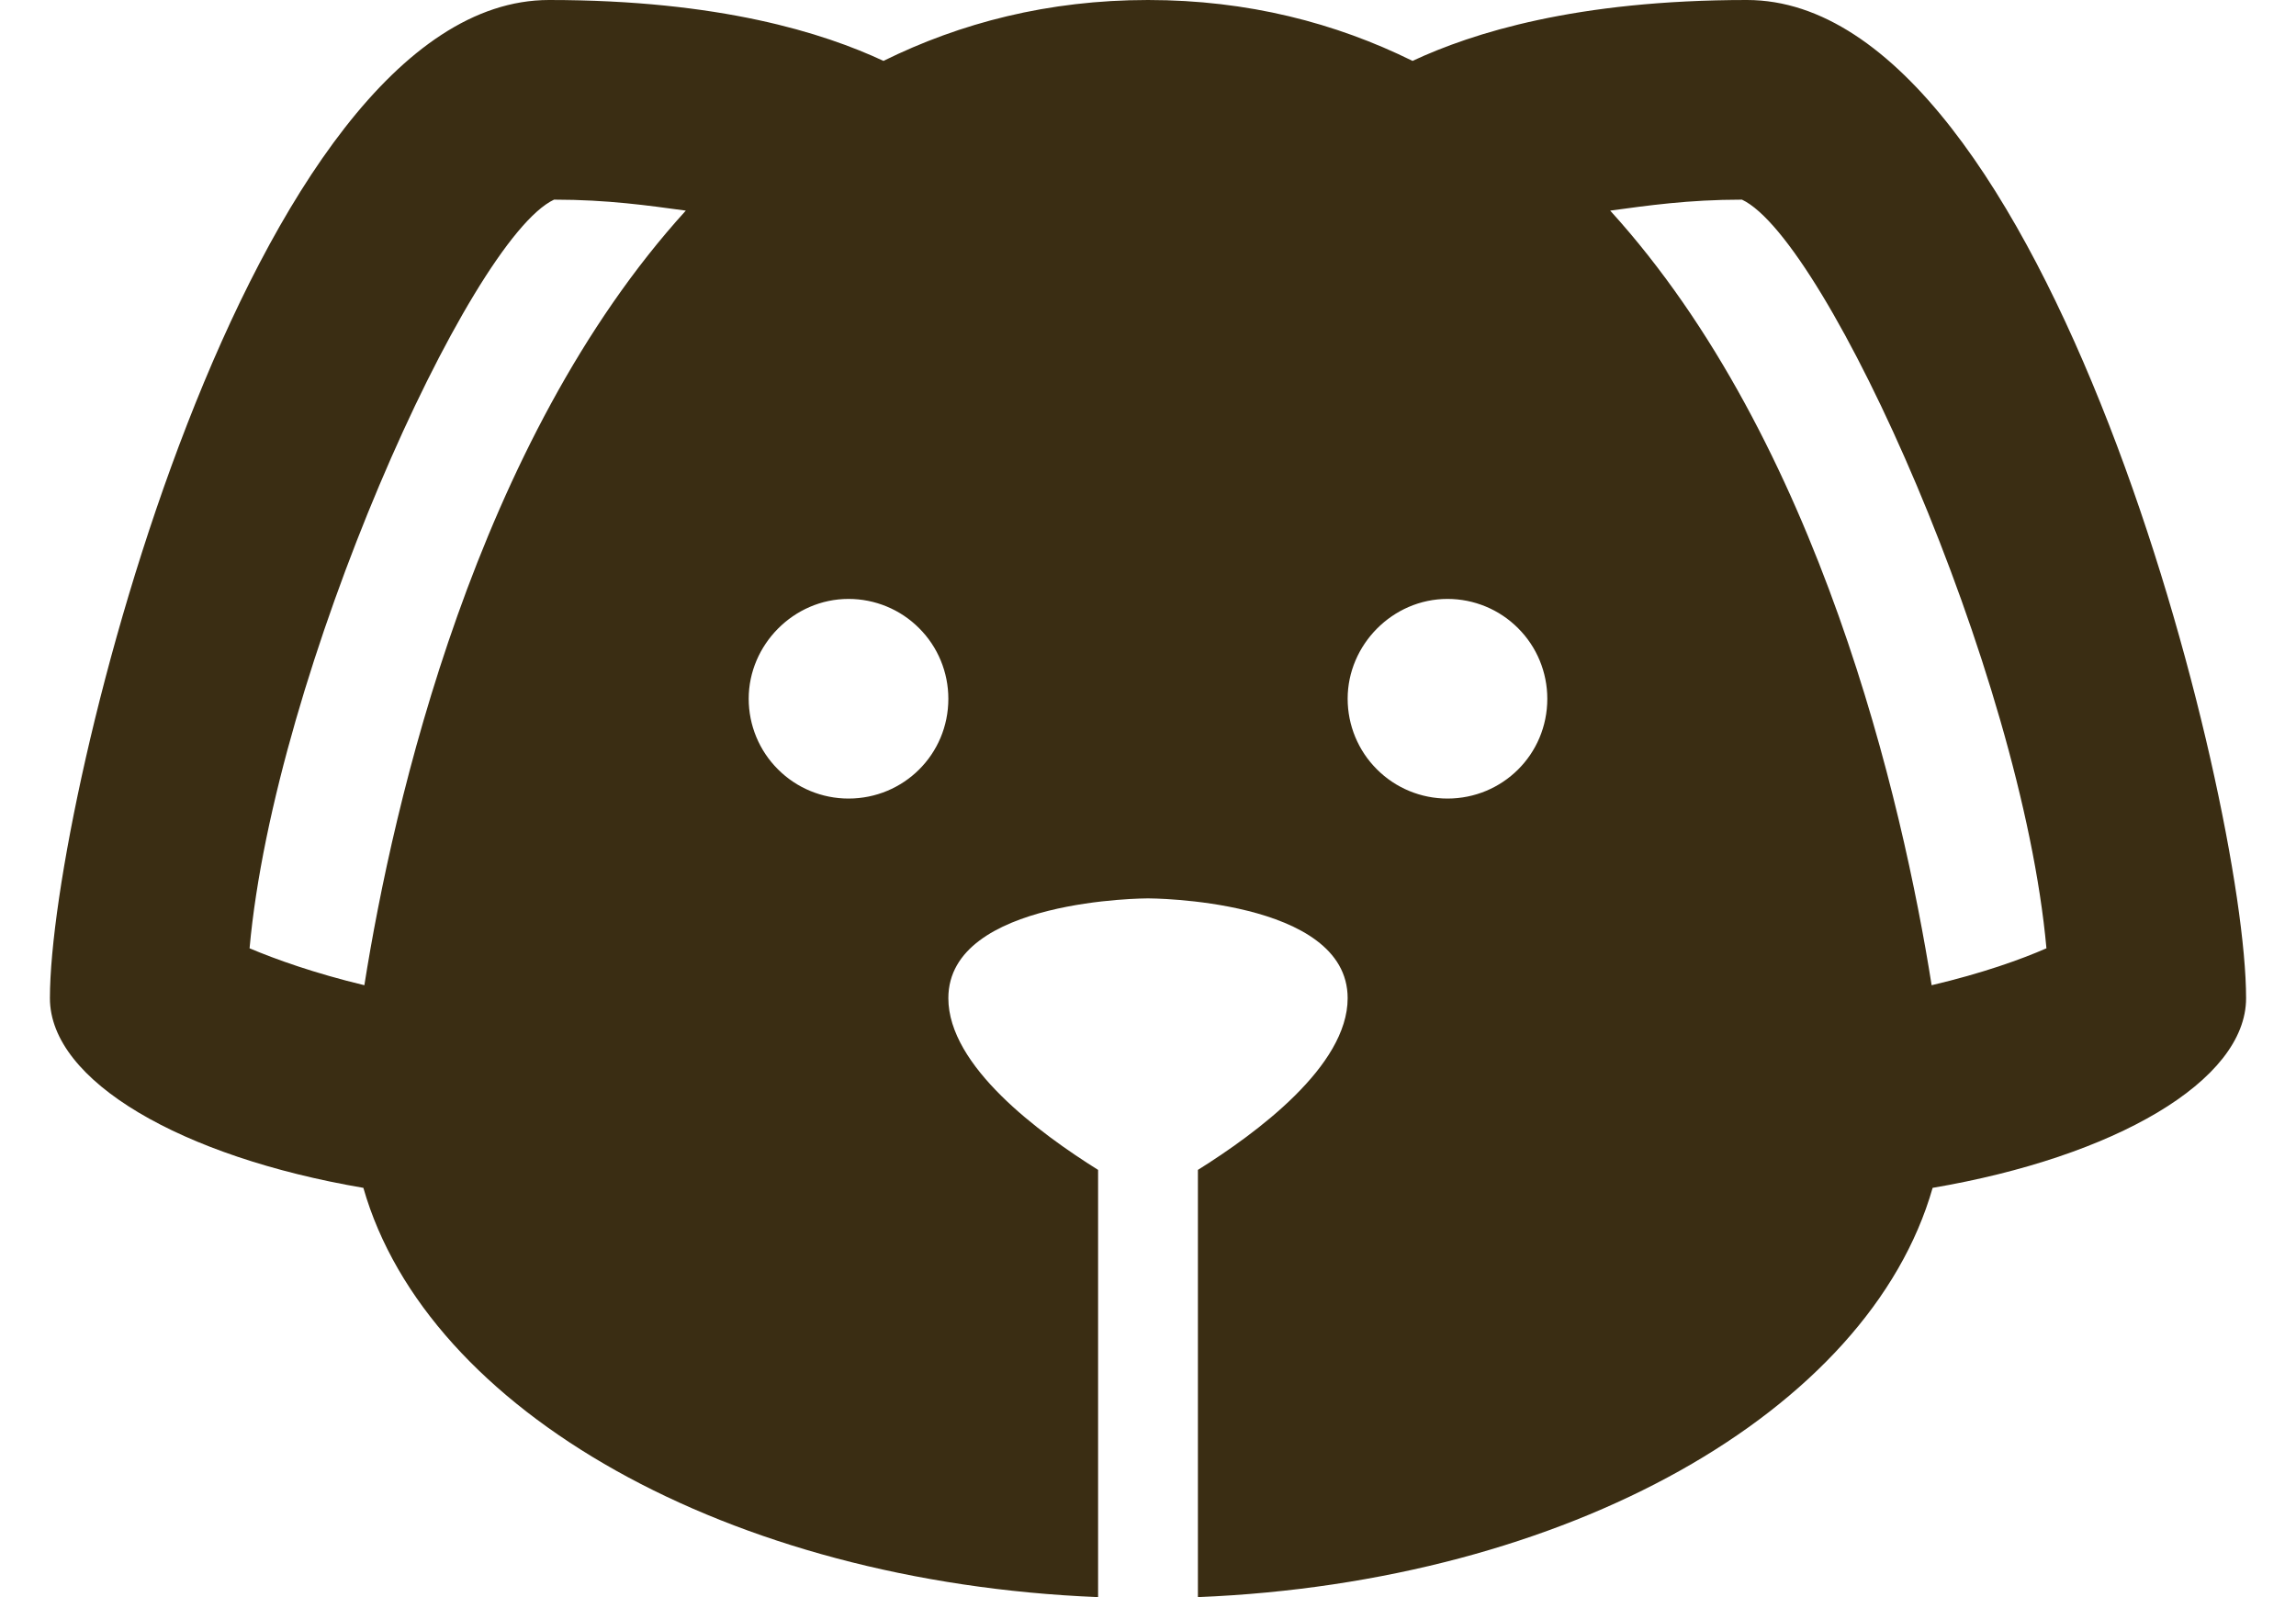 <svg width="23" height="16" viewBox="0 0 23 16" fill="none" xmlns="http://www.w3.org/2000/svg">
  <path d="M17.5 0C15.79 0 14.75 0.33 14.15 0.61C13.38 0.23 12.5 0 11.5 0C10.5 0 9.62 0.23 8.85 0.61C8.25 0.33 7.21 0 5.5 0C2.5 0 0.5 8 0.5 10C0.5 10.83 1.82 11.59 3.64 11.9C4.28 14.14 7.3 15.85 11 16V11.72C10.41 11.35 9.5 10.68 9.5 10C9.5 9 11.5 9 11.5 9C11.5 9 13.5 9 13.5 10C13.5 10.68 12.59 11.35 12 11.72V16C15.7 15.85 18.72 14.14 19.36 11.9C21.18 11.59 22.5 10.83 22.5 10C22.5 8 20.5 0 17.5 0ZM3.65 9.87C3.15 9.75 2.76 9.61 2.5 9.5C2.75 6.73 4.7 2.4 5.55 2C6.09 2 6.5 2.06 6.87 2.11C4.77 4.42 3.94 8.04 3.65 9.87ZM8.5 8C8.235 8 7.98 7.895 7.793 7.707C7.605 7.52 7.5 7.265 7.5 7C7.5 6.46 7.95 6 8.5 6C8.765 6 9.02 6.105 9.207 6.293C9.395 6.48 9.5 6.735 9.5 7C9.5 7.56 9.05 8 8.5 8ZM14.5 8C14.235 8 13.98 7.895 13.793 7.707C13.605 7.52 13.5 7.265 13.5 7C13.5 6.46 13.95 6 14.5 6C14.765 6 15.02 6.105 15.207 6.293C15.395 6.48 15.5 6.735 15.5 7C15.5 7.56 15.05 8 14.5 8ZM19.35 9.87C19.06 8.04 18.23 4.42 16.13 2.11C16.5 2.06 16.91 2 17.45 2C18.3 2.4 20.25 6.73 20.5 9.5C20.25 9.61 19.86 9.75 19.35 9.87Z" fill="#3A2D13"/>
</svg>
